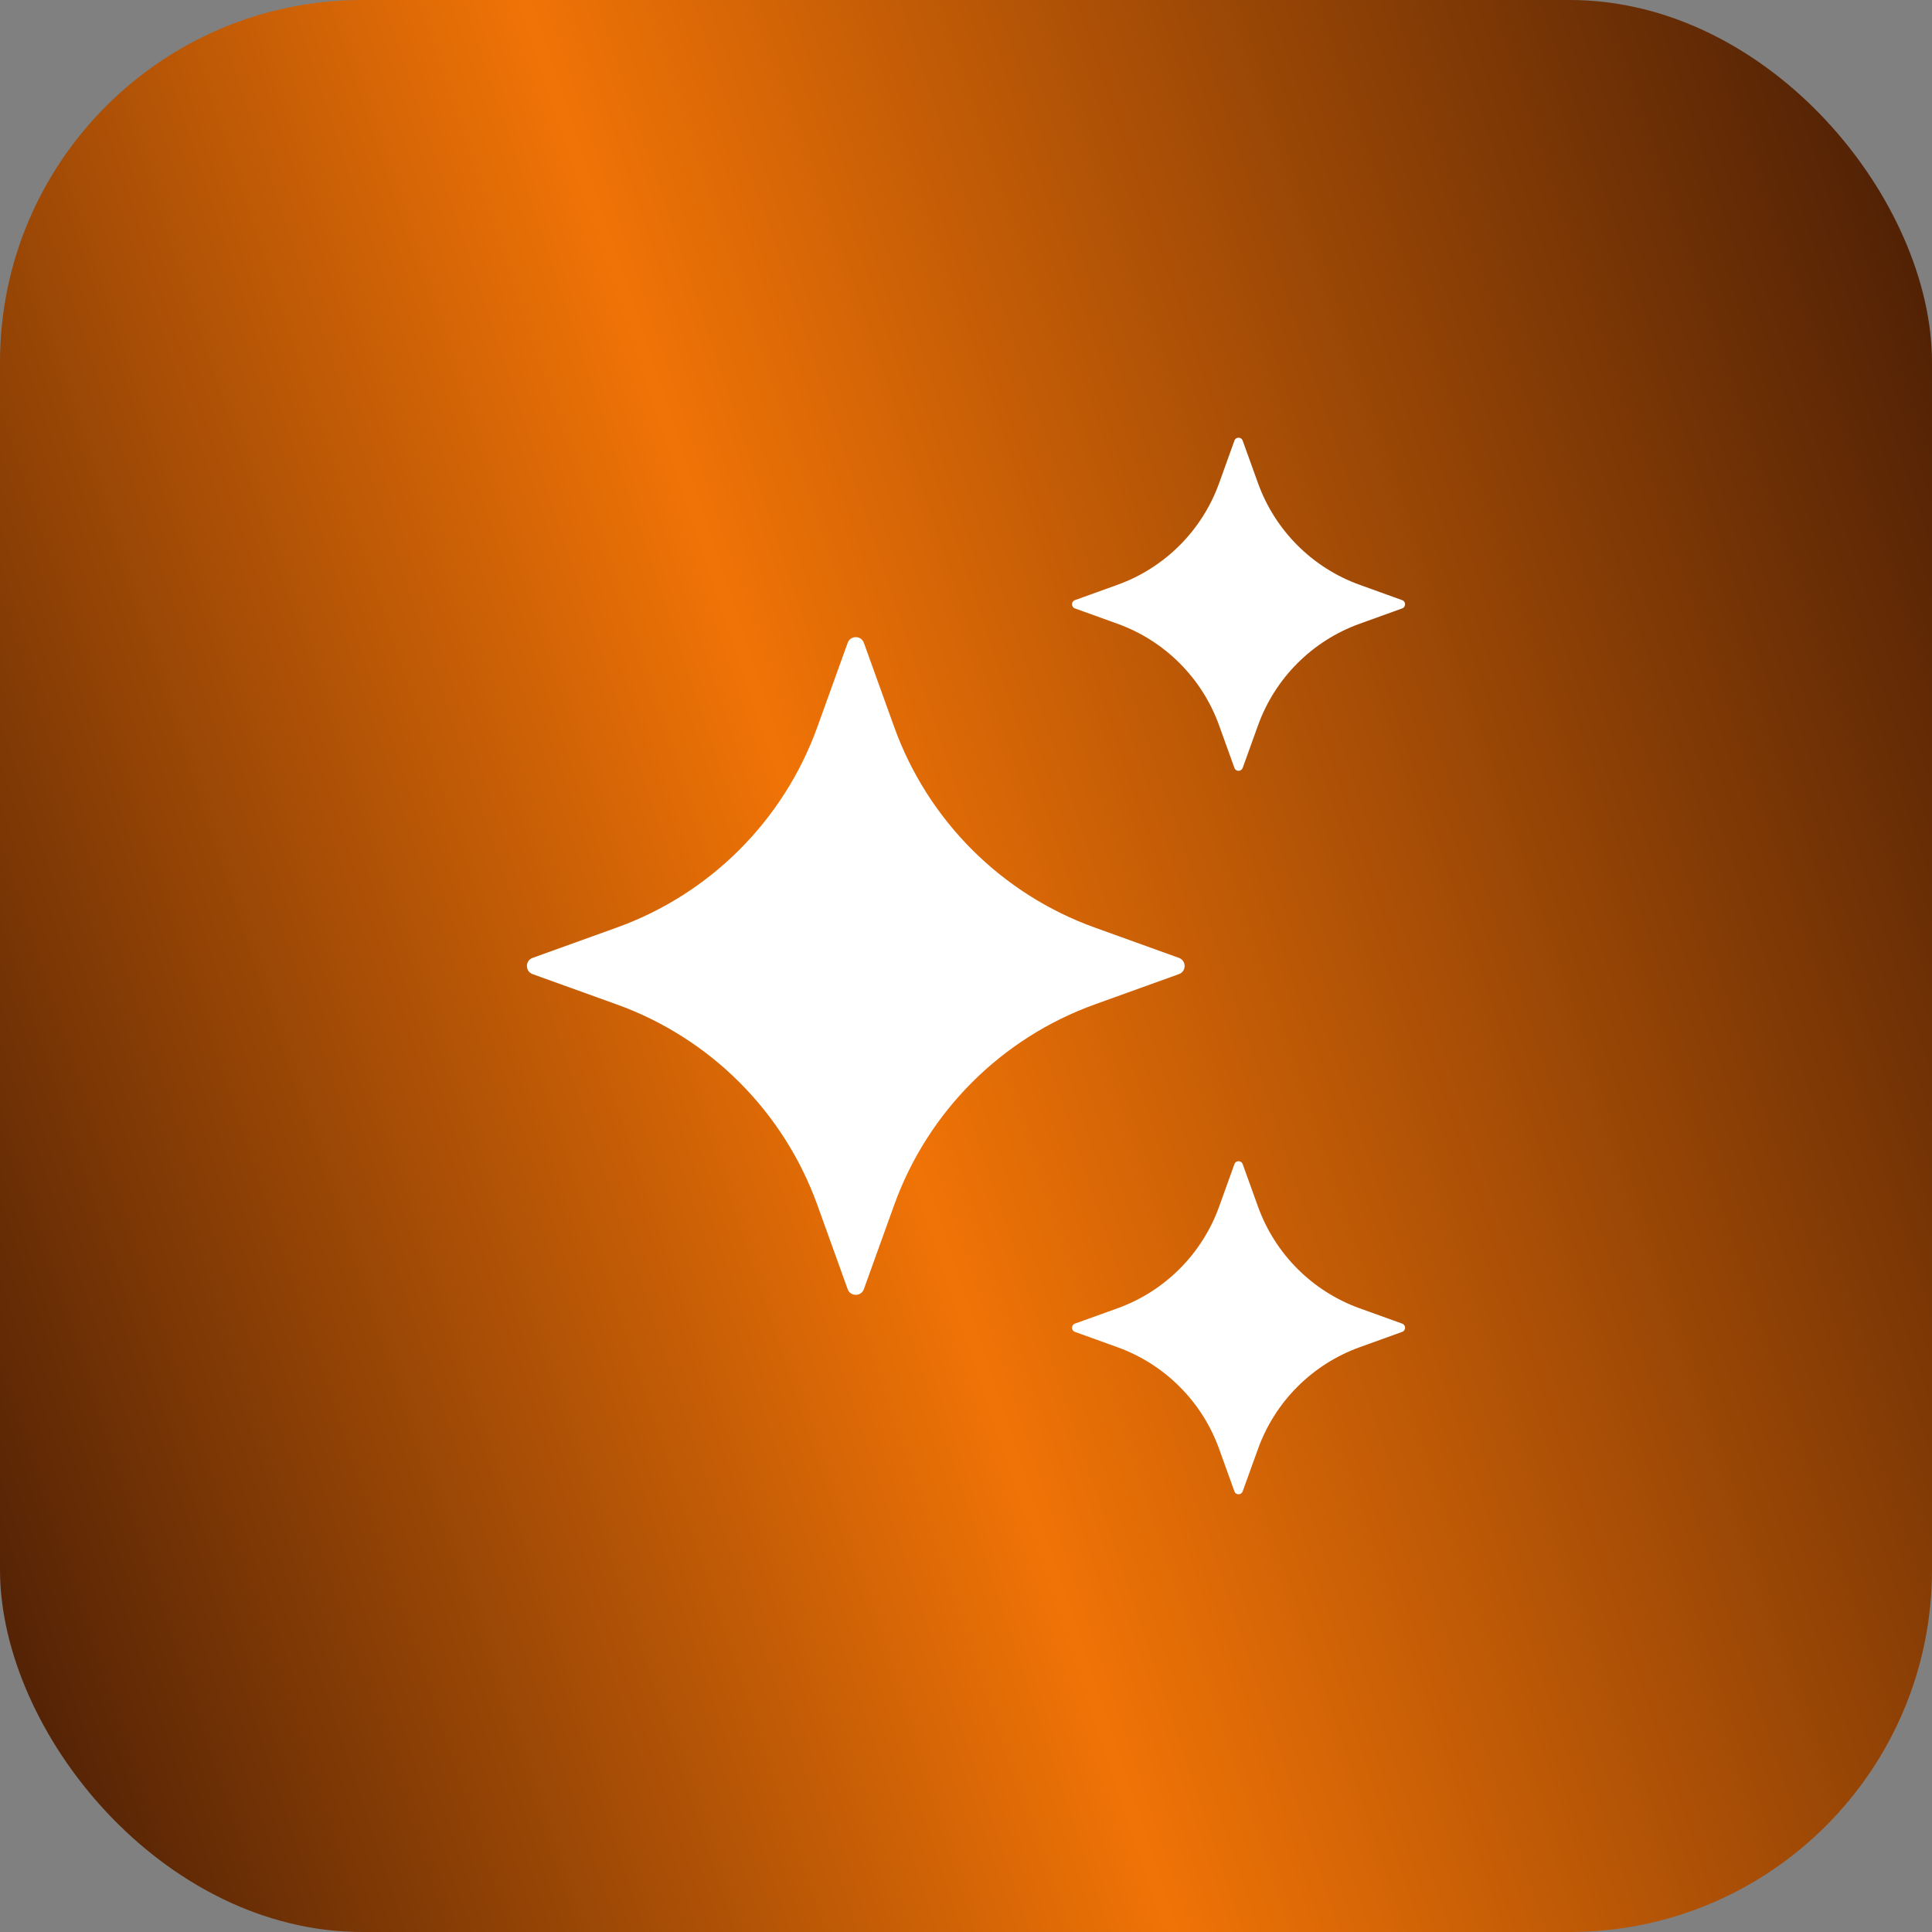 <svg width="64" height="64" viewBox="0 0 64 64" fill="none" xmlns="http://www.w3.org/2000/svg">
<rect x="0" y="0" width="64" height="64" fill="#808080" stroke="none"/>
<rect width="64" height="64" rx="12" fill="url(#paint0_linear_216_659)"/>
<path d="M28.617 21.295L29.621 24.082C30.736 27.176 33.172 29.613 36.266 30.727L39.053 31.731C39.305 31.823 39.305 32.179 39.053 32.269L36.266 33.273C33.172 34.388 30.736 36.824 29.621 39.917L28.617 42.705C28.526 42.956 28.17 42.956 28.08 42.705L27.076 39.917C25.961 36.824 23.525 34.388 20.431 33.273L17.643 32.269C17.392 32.178 17.392 31.821 17.643 31.731L20.431 30.727C23.525 29.613 25.961 27.176 27.076 24.082L28.08 21.295C28.17 21.043 28.526 21.043 28.617 21.295Z" fill="white"/>
<path d="M41.165 14.596L41.674 16.008C42.239 17.574 43.472 18.808 45.039 19.372L46.45 19.881C46.577 19.927 46.577 20.108 46.45 20.154L45.039 20.663C43.472 21.227 42.239 22.461 41.674 24.027L41.165 25.439C41.119 25.566 40.939 25.566 40.892 25.439L40.384 24.027C39.819 22.461 38.585 21.227 37.019 20.663L35.607 20.154C35.48 20.108 35.48 19.927 35.607 19.881L37.019 19.372C38.585 18.808 39.819 17.574 40.384 16.008L40.892 14.596C40.939 14.467 41.12 14.467 41.165 14.596Z" fill="white"/>
<path d="M41.165 38.562L41.674 39.974C42.239 41.54 43.472 42.774 45.039 43.339L46.45 43.847C46.577 43.894 46.577 44.074 46.45 44.12L45.039 44.629C43.472 45.194 42.239 46.428 41.674 47.994L41.165 49.405C41.119 49.532 40.939 49.532 40.892 49.405L40.384 47.994C39.819 46.428 38.585 45.194 37.019 44.629L35.607 44.12C35.48 44.074 35.48 43.894 35.607 43.847L37.019 43.339C38.585 42.774 39.819 41.54 40.384 39.974L40.892 38.562C40.939 38.435 41.12 38.435 41.165 38.562Z" fill="white"/>
<defs>
<linearGradient id="paint0_linear_216_659" x1="64" y1="0" x2="-12.818" y2="25.726" gradientUnits="userSpaceOnUse">
<stop stop-color="#451B05"/>
<stop offset="0.546" stop-color="#F07306"/>
<stop offset="1" stop-color="#451B05"/>
</linearGradient>
</defs>
</svg>
